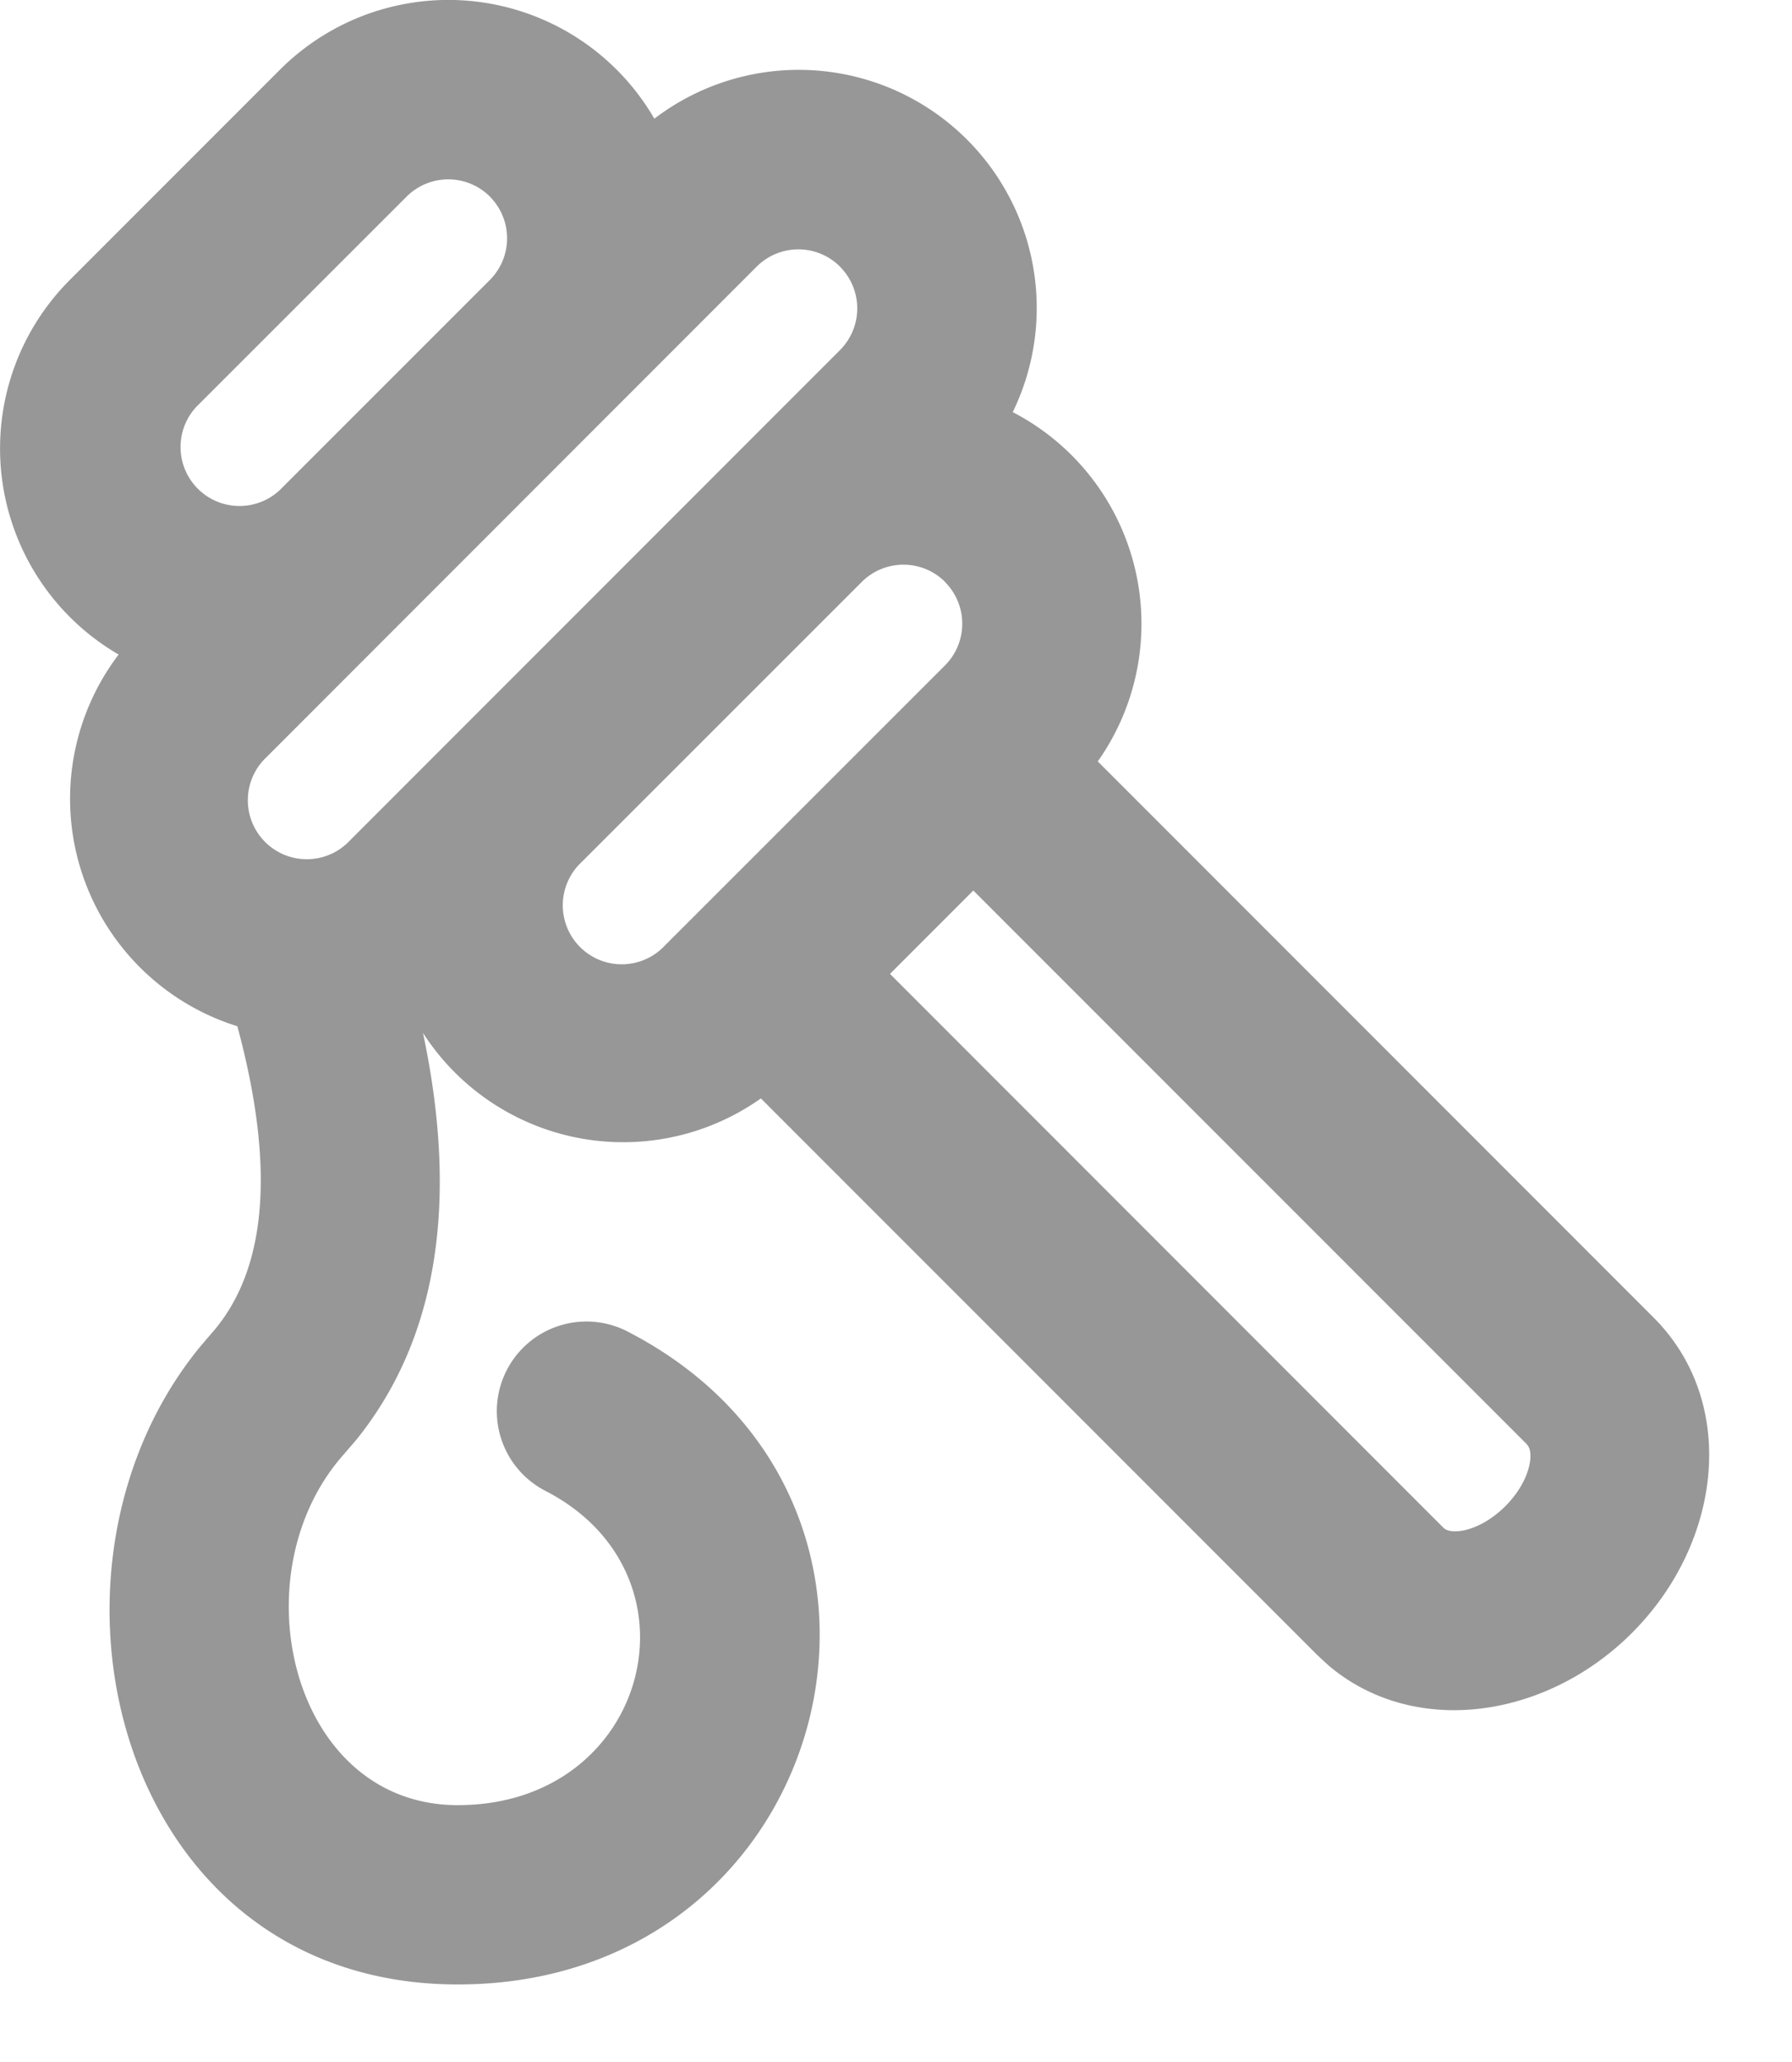 <svg width="20" height="23" fill="none" xmlns="http://www.w3.org/2000/svg"><path d="M3.123.779a2.658 2.658 0 014.18.545 2.656 2.656 0 014 3.273 2.659 2.659 0 01.949 3.896l6.204 6.204c.945.945.765 2.51-.242 3.517-.963.963-2.437 1.17-3.39.36l-.127-.118-6.205-6.204a2.659 2.659 0 01-3.771-.73c.396 1.87.17 3.398-.738 4.53l-.143.167c-1.195 1.335-.592 3.916 1.269 3.916 2.14 0 2.793-2.572.979-3.505a1 1 0 11.914-1.779c3.695 1.9 2.33 7.284-1.893 7.284-3.789 0-4.932-4.604-2.876-7.113l.117-.137c.61-.68.741-1.801.299-3.438a2.658 2.658 0 01-1.325-4.146 2.658 2.658 0 01-.545-4.178L3.122.78zm7.74 9.154l-.93.93 6.178 6.179c.083.083.4.046.69-.242.258-.26.314-.543.262-.657l-.021-.032-6.179-6.178zm-.315-3.442a.658.658 0 00-.93 0L6.49 9.617a.658.658 0 10.93.93l3.127-3.125a.658.658 0 000-.93zM9.375 2.974a.658.658 0 00-.93 0l-5.47 5.471a.658.658 0 10.93.93l5.47-5.47a.658.658 0 000-.93zm-3.907-.781a.658.658 0 00-.93 0L2.192 4.537a.658.658 0 00.93.93l2.345-2.344a.658.658 0 000-.93z" fill="#979797"/></svg>